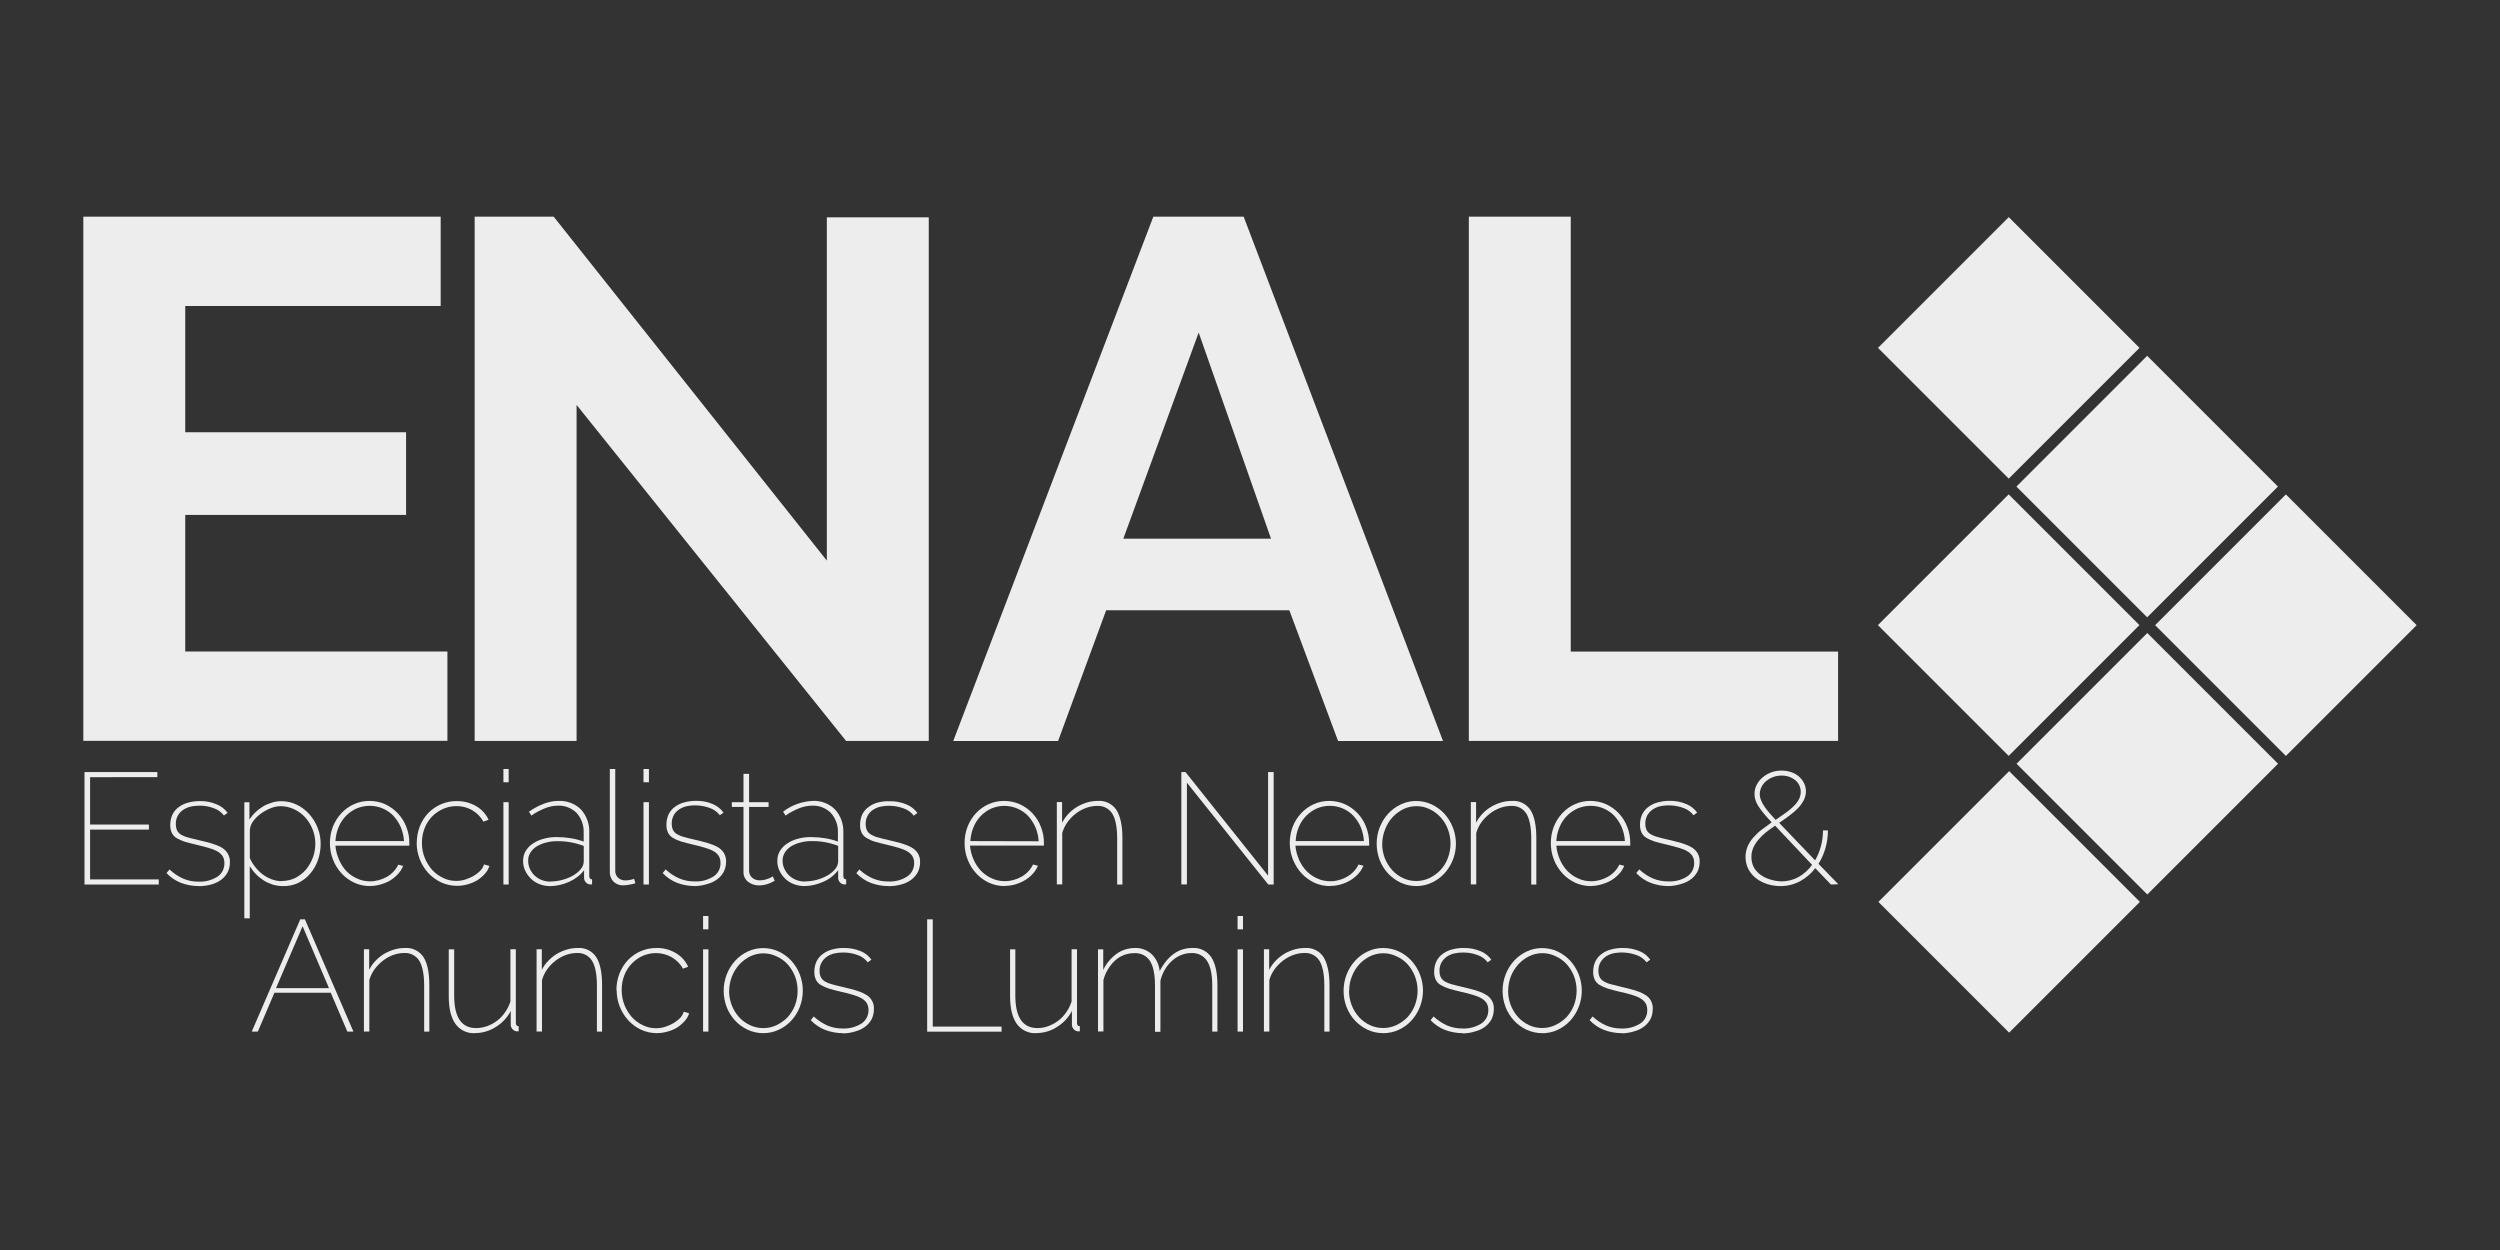 <?xml version="1.0" encoding="UTF-8"?>
<svg id="Capa_2" data-name="Capa 2" xmlns="http://www.w3.org/2000/svg" viewBox="0 0 300 150">
  <rect x="0" y="0" width="300" height="150" fill="#333333" stroke="none"/>
  <defs>
    <style>
      .cls-1 {
        fill: none;
      }

      .cls-2 {
        fill: #ededed;
      }
    </style>
  </defs>
  <g id="Capa_3" data-name="Capa 3">
    <rect class="cls-1" width="300" height="150"/>
  </g>
  <g id="Capa_2-2" data-name="Capa 2">
    <g id="Capa_2-2" data-name="Capa 2-2">
      <g id="Capa_2-3" data-name="Capa 2-3">
        <g id="Capa_2-2-2" data-name="Capa 2-2">
          <path class="cls-2" d="M53.69,78.18v10.72H10V26H52.88v10.72H22.23v15.15h26.5v9.92H22.23v16.39h31.46Z"/>
          <path class="cls-2" d="M69.19,48.59v40.32h-12.23V26h9.48l32.78,41.27V26.08h12.23v62.83h-9.92s-32.34-40.32-32.34-40.32Z"/>
          <path class="cls-2" d="M138.43,26h10.81l23.92,62.92h-12.59l-5.85-15.69h-21.98l-5.77,15.69h-12.58l24.01-62.92h0Zm14.09,38.64l-8.68-24.73-9.04,24.73h17.72Z"/>
          <path class="cls-2" d="M176.26,88.91V26h12.23v52.19h32.08v10.72h-44.31Z"/>
          <path class="cls-2" d="M19.05,105.53v.61H10.14v-13.49h8.74v.61H10.81v5.68h7.06v.61h-7.06v5.98h8.24Z"/>
          <path class="cls-2" d="M23.85,106.33c-.73,0-1.44-.13-2.12-.38-.67-.26-1.26-.66-1.75-1.18l.36-.44c.48,.46,1.04,.84,1.65,1.11,.59,.25,1.23,.37,1.87,.36,.79,.03,1.55-.18,2.22-.59,.55-.36,.87-.99,.85-1.65,0-.29-.07-.58-.22-.83-.17-.24-.38-.43-.64-.57-.32-.18-.68-.31-1.04-.41-.41-.12-.88-.25-1.41-.37s-1.01-.25-1.41-.36c-.35-.11-.69-.26-1-.44-.26-.15-.45-.36-.59-.63-.14-.3-.2-.64-.19-.97,0-.44,.09-.87,.28-1.27,.19-.35,.44-.66,.77-.88,.34-.25,.72-.42,1.12-.52,.44-.12,.9-.18,1.36-.18,.71-.02,1.41,.12,2.06,.4,.52,.21,.96,.55,1.29,1.01l-.44,.32c-.31-.41-.74-.72-1.23-.88-.55-.21-1.13-.31-1.72-.3-.37,0-.75,.04-1.1,.13-.31,.08-.62,.22-.88,.4-.55,.38-.86,1.01-.84,1.68,0,.27,.04,.52,.15,.76,.1,.21,.26,.38,.46,.5,.27,.15,.54,.27,.84,.34,.33,.1,.74,.2,1.23,.31,.6,.14,1.15,.28,1.61,.41,.41,.12,.82,.28,1.2,.49,.3,.18,.56,.42,.74,.72,.18,.32,.28,.69,.26,1.06,0,.41-.09,.82-.27,1.19-.19,.34-.44,.65-.75,.88-.35,.27-.76,.46-1.18,.58-.49,.14-1,.21-1.52,.21h0Z"/>
          <path class="cls-2" d="M33.92,106.33c-.41,0-.83-.07-1.23-.19-.38-.13-.75-.29-1.08-.51s-.65-.47-.92-.76c-.28-.28-.51-.6-.72-.93v6.26h-.65v-13.93h.61v2.07c.21-.32,.45-.62,.74-.88,.28-.28,.6-.51,.93-.71,.32-.19,.68-.33,1.04-.44,.36-.11,.74-.17,1.11-.17,.66,0,1.31,.15,1.9,.44,.57,.28,1.08,.68,1.5,1.16,.42,.48,.76,1.04,.98,1.64,.24,.6,.35,1.23,.35,1.88s-.11,1.33-.33,1.96c-.21,.6-.52,1.15-.93,1.62-.39,.46-.88,.84-1.43,1.11-.58,.28-1.22,.4-1.86,.38h0Zm-.09-.61c.57,0,1.14-.13,1.65-.39,.49-.26,.91-.6,1.27-1.02,.34-.43,.62-.92,.81-1.44,.19-.53,.28-1.08,.28-1.64s-.11-1.15-.32-1.69c-.21-.53-.51-1.02-.88-1.44-.37-.41-.83-.75-1.34-.99s-1.07-.37-1.63-.37c-.4,0-.8,.09-1.17,.24-.41,.16-.8,.37-1.16,.63-.35,.25-.67,.55-.92,.88-.25,.31-.4,.69-.44,1.08v3.4c.17,.38,.38,.75,.65,1.07,.26,.33,.56,.63,.88,.88,.33,.25,.7,.44,1.08,.59,.39,.15,.82,.23,1.24,.23h0Z"/>
          <path class="cls-2" d="M44.39,106.33c-.65,0-1.3-.14-1.89-.41-.58-.28-1.1-.65-1.52-1.12-.44-.48-.79-1.04-1.02-1.65-.26-.64-.37-1.32-.37-2s.12-1.33,.36-1.96c.24-.59,.57-1.13,1.01-1.6,.42-.45,.93-.83,1.5-1.08,.58-.27,1.22-.4,1.87-.4s1.31,.13,1.9,.4c.57,.27,1.09,.64,1.52,1.1,.43,.47,.79,1.02,1.01,1.62,.25,.63,.37,1.3,.36,1.97v.28h-8.87c.05,.59,.2,1.16,.44,1.7,.22,.51,.52,.97,.89,1.37,.37,.37,.81,.68,1.29,.88,.48,.23,1.01,.33,1.54,.33,.72,0,1.41-.2,2.03-.55,.29-.17,.57-.38,.8-.64,.23-.24,.41-.51,.55-.81l.59,.15c-.15,.35-.35,.68-.61,.96-.28,.3-.59,.57-.94,.78-.36,.22-.76,.37-1.17,.49-.42,.12-.85,.18-1.29,.18h0Zm4.09-5.39c-.03-.59-.17-1.17-.4-1.71-.22-.49-.51-.94-.88-1.34-.36-.37-.81-.68-1.29-.88-.49-.21-1.02-.31-1.56-.31s-1.07,.11-1.56,.32c-.48,.21-.9,.51-1.27,.88-.37,.38-.68,.84-.88,1.34-.23,.54-.35,1.11-.39,1.69h8.24Z"/>
          <path class="cls-2" d="M50.01,101.16c0-.68,.12-1.36,.36-1.98,.23-.59,.57-1.14,1.01-1.6,.89-.94,2.15-1.47,3.45-1.45,.81,0,1.6,.2,2.3,.6,.66,.38,1.18,.95,1.5,1.64l-.63,.23c-.3-.57-.77-1.05-1.34-1.38-.58-.33-1.24-.5-1.9-.49-.55,0-1.1,.12-1.6,.34-.5,.23-.95,.54-1.34,.94-.38,.41-.69,.89-.88,1.41-.22,.56-.31,1.15-.31,1.75s.11,1.2,.33,1.75c.21,.53,.51,1.02,.88,1.45,.37,.41,.83,.75,1.34,.98,.49,.25,1.03,.36,1.58,.36,.37,0,.74-.06,1.09-.17s.69-.26,1-.44c.28-.17,.55-.37,.79-.62,.21-.21,.36-.47,.44-.75l.65,.19c-.12,.35-.31,.68-.56,.95-.26,.29-.56,.54-.88,.75-.36,.22-.75,.38-1.15,.49-.42,.13-.86,.19-1.31,.19-.65,0-1.3-.14-1.89-.41-.58-.28-1.1-.65-1.53-1.11-.91-.99-1.41-2.3-1.41-3.64h0v.02Z"/>
          <path class="cls-2" d="M60.41,93.87v-1.59h.63v1.59h-.63Zm0,12.27v-9.88h.63v9.88h-.63Z"/>
          <path class="cls-2" d="M65.98,106.33c-.43,0-.86-.08-1.27-.24-.37-.15-.72-.37-1-.65s-.52-.6-.69-.96c-.17-.37-.26-.79-.25-1.2,0-.4,.1-.8,.3-1.15,.22-.35,.5-.66,.84-.88,.39-.27,.84-.47,1.29-.59,.54-.15,1.09-.22,1.64-.21,.56,0,1.13,.05,1.68,.14,.52,.08,1.03,.22,1.52,.4v-1.06c.04-.86-.26-1.72-.84-2.37-.6-.6-1.42-.92-2.27-.88-.53,0-1.05,.12-1.53,.31-.58,.23-1.13,.52-1.63,.88l-.3-.47c1.27-.86,2.44-1.29,3.52-1.29,1.01-.05,2,.31,2.72,1.02,.7,.77,1.05,1.78,1,2.81v5.17c0,.28,.11,.41,.34,.41v.61h-.2c-.21,0-.4-.08-.54-.24-.15-.16-.23-.36-.22-.58v-.88c-.46,.6-1.08,1.07-1.78,1.38-.74,.34-1.54,.52-2.35,.53v-.02Zm.08-.55c.48,0,.95-.07,1.41-.19,.45-.12,.88-.29,1.29-.52,.35-.2,.67-.46,.93-.77,.23-.26,.35-.59,.36-.93v-1.86c-1-.38-2.07-.58-3.15-.57-.48,0-.96,.05-1.42,.18-.39,.1-.77,.26-1.11,.47-.29,.19-.54,.43-.73,.74-.18,.28-.27,.62-.26,.96,0,.34,.07,.68,.21,.98s.33,.57,.57,.8c.25,.23,.53,.41,.84,.53,.33,.13,.7,.2,1.06,.2h0v-.02Z"/>
          <path class="cls-2" d="M73.2,92.28h.63v12.17c-.02,.33,.11,.66,.34,.88,.25,.22,.56,.33,.88,.32,.17,0,.33-.02,.5-.05,.19-.03,.36-.08,.54-.14l.16,.53c-.24,.07-.47,.13-.72,.17-.25,.05-.49,.07-.74,.08-.43,.02-.85-.14-1.17-.44-.3-.32-.47-.76-.44-1.21v-12.32h0Z"/>
          <path class="cls-2" d="M77.22,93.87v-1.59h.65v1.59h-.65Zm0,12.27v-9.88h.65v9.88h-.65Z"/>
          <path class="cls-2" d="M83.4,106.33c-.73,0-1.45-.13-2.13-.38-.66-.26-1.26-.66-1.75-1.18l.36-.44c.48,.45,1.03,.82,1.63,1.08,.59,.25,1.22,.37,1.86,.36,.79,.04,1.57-.17,2.24-.59,.56-.36,.88-.99,.85-1.65,0-.29-.07-.58-.22-.83-.17-.24-.38-.43-.64-.57-.32-.18-.68-.31-1.03-.41-.41-.12-.88-.25-1.41-.37s-1.01-.25-1.41-.36c-.35-.11-.69-.26-1-.44-.26-.15-.45-.36-.59-.63-.14-.3-.2-.64-.19-.97,0-.44,.09-.87,.28-1.27,.19-.35,.44-.66,.77-.88,.33-.25,.72-.42,1.12-.52,.44-.12,.9-.18,1.36-.18,.71-.02,1.41,.12,2.06,.4,.5,.22,.94,.56,1.26,1.01l-.44,.32c-.31-.41-.74-.72-1.23-.88-.9-.33-1.89-.39-2.82-.19-.31,.08-.62,.22-.88,.4-.55,.38-.86,1.01-.84,1.68,0,.27,.04,.52,.15,.76,.11,.22,.28,.38,.48,.5,.27,.15,.54,.27,.84,.34,.33,.1,.75,.2,1.23,.31,.61,.14,1.15,.28,1.61,.41,.41,.12,.82,.28,1.2,.49,.3,.17,.56,.41,.75,.71,.18,.32,.28,.69,.26,1.06,0,.41-.09,.82-.28,1.19-.18,.34-.43,.65-.75,.88-.35,.27-.76,.46-1.18,.58-.49,.16-1.01,.25-1.53,.26h.03Z"/>
          <path class="cls-2" d="M92.97,105.68l-.19,.11c-.13,.07-.27,.13-.4,.19-.19,.08-.39,.14-.59,.19-.24,.05-.48,.08-.74,.08-.46,0-.92-.16-1.29-.44-.36-.29-.57-.74-.54-1.21v-7.77h-1.4v-.57h1.4v-3.4h.67v3.4h2.34v.57h-2.34v7.69c0,.32,.16,.64,.41,.84,.26,.2,.57,.29,.88,.28,.2,0,.38-.02,.58-.07,.17-.04,.32-.09,.48-.15,.12-.05,.24-.1,.34-.16,.05-.03,.11-.06,.16-.1l.22,.53h0Z"/>
          <path class="cls-2" d="M96.52,106.33c-.43,0-.86-.08-1.28-.24-.38-.15-.73-.36-1.02-.65-.28-.28-.52-.6-.69-.96-.17-.37-.26-.79-.25-1.2,0-.4,.1-.81,.3-1.15,.22-.35,.5-.66,.84-.88,.39-.27,.84-.47,1.29-.59,.54-.15,1.09-.22,1.64-.21,.56,0,1.13,.05,1.68,.14,.52,.08,1.03,.22,1.52,.4v-1.06c.04-.86-.26-1.72-.84-2.37-.6-.6-1.42-.92-2.27-.88-.53,0-1.05,.12-1.54,.31-.58,.23-1.13,.52-1.63,.88l-.3-.47c1.01-.78,2.24-1.22,3.51-1.29,1.01-.06,2,.31,2.72,1.02,.7,.77,1.05,1.78,1,2.81v5.17c0,.28,.12,.41,.34,.41v.61h-.2c-.21,0-.4-.08-.54-.24-.15-.16-.23-.36-.22-.58v-.88c-.46,.6-1.07,1.08-1.78,1.38-.73,.33-1.52,.52-2.33,.52h.03Zm.08-.56c.48,0,.95-.07,1.41-.19,.45-.12,.87-.29,1.28-.52,.35-.2,.67-.46,.93-.77,.23-.26,.35-.59,.36-.93v-1.86c-1-.38-2.07-.58-3.15-.57-.48,0-.96,.05-1.42,.18-.39,.1-.77,.26-1.11,.47-.29,.19-.54,.43-.73,.74-.17,.29-.27,.62-.26,.96,0,.34,.07,.68,.22,.98,.14,.3,.32,.57,.57,.8s.53,.41,.84,.53c.33,.13,.7,.2,1.06,.2h0v-.02Z"/>
          <path class="cls-2" d="M106.62,106.33c-.73,0-1.44-.13-2.12-.38-.66-.26-1.25-.66-1.74-1.17l.36-.44c.48,.45,1.03,.82,1.63,1.08,.59,.25,1.22,.37,1.86,.36,.79,.04,1.57-.17,2.24-.59,.55-.36,.87-.99,.85-1.65,0-.29-.07-.58-.23-.83-.17-.24-.38-.43-.64-.57-.32-.18-.68-.31-1.03-.41-.41-.12-.88-.25-1.41-.37s-1.01-.25-1.41-.36c-.35-.1-.69-.26-.99-.44-.26-.15-.46-.36-.59-.63-.14-.3-.21-.64-.19-.97,0-.44,.09-.87,.28-1.27,.19-.35,.45-.66,.78-.88,.33-.25,.72-.42,1.12-.52,.44-.11,.9-.16,1.37-.14,.71-.02,1.41,.12,2.06,.4,.51,.21,.94,.56,1.27,1.01l-.44,.32c-.31-.41-.74-.72-1.23-.88-.9-.33-1.89-.39-2.82-.19-.31,.08-.62,.22-.88,.4-.55,.38-.86,1.01-.84,1.68,0,.27,.05,.52,.16,.76,.11,.22,.28,.38,.48,.5,.27,.15,.54,.27,.84,.34,.33,.1,.74,.2,1.23,.31,.61,.14,1.15,.28,1.61,.41,.41,.12,.82,.28,1.2,.49,.3,.17,.56,.41,.75,.71,.19,.32,.28,.69,.26,1.06,0,.41-.09,.82-.27,1.19-.19,.34-.44,.65-.75,.88-.35,.27-.75,.46-1.18,.58-.5,.15-1.03,.22-1.55,.22l-.02-.02Z"/>
          <path class="cls-2" d="M120.55,106.33c-.65,0-1.3-.14-1.89-.41-.58-.28-1.1-.65-1.52-1.12-.44-.48-.79-1.04-1.02-1.65-.26-.64-.37-1.32-.37-2s.12-1.34,.36-1.96c.23-.59,.57-1.13,1-1.6,.42-.45,.93-.83,1.5-1.08,.58-.27,1.22-.4,1.87-.4s1.31,.13,1.9,.4c.57,.26,1.09,.63,1.52,1.09,.43,.47,.79,1.02,1.01,1.62,.25,.63,.37,1.3,.36,1.97v.28h-8.87c.05,.59,.2,1.16,.44,1.7,.22,.5,.53,.96,.91,1.36,.37,.37,.81,.68,1.29,.88,.48,.23,1.01,.33,1.54,.33,.72,0,1.41-.2,2.03-.55,.29-.17,.57-.38,.8-.64,.23-.24,.41-.51,.55-.81l.59,.15c-.15,.35-.35,.68-.61,.96-.27,.3-.59,.56-.94,.77-.37,.22-.77,.39-1.18,.51-.42,.12-.86,.18-1.3,.18h.02Zm4.09-5.38c-.03-.59-.17-1.17-.4-1.71-.22-.49-.51-.94-.88-1.34-.36-.37-.81-.68-1.29-.88-.99-.42-2.11-.42-3.1,0-.47,.21-.9,.51-1.26,.88-.37,.38-.68,.84-.88,1.34-.23,.54-.35,1.11-.39,1.69,0,0,8.21,.02,8.21,.02Z"/>
          <path class="cls-2" d="M134.71,106.14h-.65v-5.51c0-1.34-.19-2.35-.58-2.98s-1.09-.99-1.84-.94c-.45,0-.9,.09-1.34,.25-.44,.17-.85,.39-1.23,.69s-.71,.64-.98,1.02c-.28,.39-.49,.83-.62,1.29v6.17h-.65v-9.88h.63v2.48c.21-.39,.46-.76,.76-1.07,.3-.32,.65-.6,1.02-.83,.38-.23,.79-.4,1.21-.53,.42-.13,.86-.19,1.3-.19,.89-.07,1.76,.35,2.25,1.11,.46,.75,.7,1.86,.7,3.33v5.58l.02,.02Z"/>
          <path class="cls-2" d="M142.43,93.9v12.23h-.67v-13.48h.5l9.91,12.43v-12.43h.67v13.49h-.65l-9.78-12.24h0Z"/>
          <path class="cls-2" d="M159.59,106.33c-.65,0-1.29-.14-1.88-.41-.58-.28-1.1-.65-1.53-1.12-1.37-1.52-1.78-3.68-1.05-5.61,.23-.59,.57-1.13,1.01-1.6,.42-.45,.93-.83,1.5-1.08,.58-.27,1.22-.4,1.86-.4s1.31,.13,1.9,.4c.57,.26,1.09,.63,1.52,1.09,.44,.47,.79,1.02,1.01,1.62,.25,.63,.37,1.3,.37,1.97v.15s0,.09,0,.14h-8.85c.05,.59,.2,1.16,.44,1.7,.22,.5,.52,.96,.91,1.36,.37,.37,.81,.68,1.29,.88,.48,.23,1.01,.33,1.55,.33,.35,0,.71-.05,1.05-.15,.34-.09,.68-.23,.98-.41,.29-.17,.57-.38,.8-.64,.23-.24,.41-.51,.55-.81l.59,.15c-.15,.35-.35,.68-.61,.96-.27,.3-.59,.56-.93,.77-.36,.22-.77,.39-1.17,.51-.42,.12-.86,.18-1.31,.18v.02Zm4.08-5.39c-.03-.59-.17-1.17-.39-1.71-.22-.49-.51-.94-.88-1.34-.36-.37-.8-.68-1.28-.88-.49-.21-1.02-.31-1.56-.31s-1.06,.11-1.55,.32c-.47,.21-.9,.51-1.27,.88-.37,.38-.68,.84-.88,1.34-.23,.54-.35,1.11-.38,1.69h8.2Z"/>
          <path class="cls-2" d="M169.96,106.33c-.65,0-1.29-.14-1.88-.41-.57-.27-1.08-.65-1.51-1.1-.43-.47-.78-1.02-1.01-1.62-.24-.63-.36-1.29-.36-1.96s.12-1.35,.37-1.97c.24-.6,.58-1.16,1.01-1.63,.43-.46,.94-.84,1.51-1.11,.58-.28,1.21-.41,1.85-.41s1.28,.14,1.86,.41c.58,.27,1.09,.65,1.52,1.11,.43,.48,.78,1.03,1.01,1.63,.76,1.9,.36,4.05-1.01,5.55-.42,.46-.94,.84-1.51,1.1-.59,.28-1.23,.41-1.88,.41h.03Zm-4.1-5.07c0,.59,.11,1.18,.32,1.73,.21,.52,.51,1.01,.88,1.42,.36,.4,.81,.74,1.3,.96,.5,.24,1.04,.35,1.59,.35s1.1-.12,1.6-.36c.49-.24,.94-.56,1.31-.96,.38-.41,.69-.9,.88-1.43,.43-1.12,.43-2.36,0-3.48-.2-.53-.5-1.02-.88-1.43-.37-.4-.82-.74-1.31-.96-.49-.25-1.03-.36-1.58-.36s-1.09,.12-1.57,.36c-.49,.24-.93,.57-1.3,.97-.38,.42-.68,.91-.88,1.44-.23,.56-.35,1.16-.35,1.76h0Z"/>
          <path class="cls-2" d="M184.4,106.14h-.65v-5.51c0-1.34-.2-2.35-.58-2.98-.39-.63-1.09-.99-1.84-.94-.45,0-.9,.09-1.34,.25-.44,.17-.85,.39-1.23,.69s-.71,.64-.99,1.02c-.28,.39-.49,.83-.62,1.29v6.17h-.65v-9.88h.63v2.48c.4-.79,1.02-1.44,1.78-1.9,.38-.23,.79-.4,1.21-.53,.42-.13,.86-.19,1.3-.19,.89-.07,1.76,.35,2.25,1.11,.46,.74,.69,1.85,.69,3.33v5.58l.04,.02Z"/>
          <path class="cls-2" d="M190.9,106.33c-.65,0-1.3-.14-1.89-.41-.58-.28-1.1-.65-1.52-1.12-.44-.48-.79-1.04-1.02-1.65-.26-.64-.37-1.32-.37-2s.12-1.33,.36-1.96c.24-.59,.57-1.13,1.01-1.6,.42-.45,.93-.83,1.5-1.08,.58-.27,1.22-.4,1.87-.4s1.31,.13,1.9,.4c.57,.26,1.09,.63,1.52,1.09,.44,.47,.79,1.03,1.01,1.63,.25,.63,.37,1.3,.36,1.97v.28h-8.87c.05,.59,.2,1.16,.44,1.7,.22,.5,.53,.96,.91,1.36,.37,.37,.81,.68,1.29,.88,.48,.23,1.01,.33,1.54,.33,.72,0,1.41-.2,2.03-.55,.29-.17,.57-.38,.8-.64,.23-.24,.41-.51,.55-.81l.59,.15c-.15,.35-.35,.68-.61,.96-.28,.3-.59,.56-.94,.77-.36,.22-.76,.37-1.17,.49-.42,.13-.86,.2-1.31,.2h0Zm4.09-5.39c-.03-.59-.17-1.17-.4-1.71-.22-.49-.51-.94-.88-1.34-.36-.37-.81-.68-1.29-.88-.49-.21-1.02-.31-1.56-.31s-1.07,.11-1.56,.32c-.47,.22-.9,.51-1.27,.88-.37,.38-.68,.84-.88,1.34-.23,.54-.36,1.11-.39,1.69h8.24Z"/>
          <path class="cls-2" d="M200.22,106.33c-.73,0-1.44-.13-2.12-.38-.67-.26-1.26-.66-1.75-1.18l.36-.44c.48,.45,1.03,.82,1.63,1.08,.59,.25,1.23,.37,1.87,.36,.79,.04,1.57-.17,2.24-.59,.55-.36,.87-.99,.85-1.65,0-.29-.07-.58-.22-.83-.17-.24-.38-.43-.64-.57-.32-.18-.68-.31-1.04-.41-.41-.12-.88-.25-1.41-.37s-1.01-.25-1.41-.36c-.35-.11-.69-.26-1-.44-.26-.15-.45-.36-.59-.63-.14-.3-.2-.64-.19-.97,0-.44,.09-.87,.28-1.27,.19-.35,.44-.66,.77-.88,.34-.25,.72-.42,1.12-.52,.44-.12,.9-.18,1.36-.18,.71-.02,1.41,.12,2.06,.4,.51,.21,.94,.56,1.27,1.01l-.44,.32c-.31-.41-.74-.72-1.23-.88-.9-.33-1.88-.39-2.82-.19-.31,.08-.62,.22-.88,.4-.26,.19-.46,.42-.62,.69-.16,.3-.24,.65-.23,.99,0,.27,.04,.52,.15,.76,.11,.22,.28,.38,.48,.5,.27,.15,.54,.27,.84,.34,.33,.1,.74,.2,1.23,.31,.6,.14,1.15,.28,1.61,.41,.41,.12,.82,.28,1.2,.49,.3,.17,.56,.41,.75,.71,.18,.32,.28,.69,.26,1.06,0,.41-.09,.82-.27,1.19-.19,.34-.44,.65-.75,.88-.35,.27-.76,.46-1.18,.58-.5,.16-1.02,.25-1.54,.26h0Z"/>
          <path class="cls-2" d="M219.71,106.14l-1.88-1.96c-.48,.64-1.1,1.17-1.81,1.56-.73,.39-1.54,.6-2.38,.59-.53,0-1.05-.08-1.56-.24-.48-.15-.93-.37-1.34-.69-.38-.29-.7-.67-.93-1.09-.43-.86-.46-1.87-.09-2.76,.18-.38,.4-.75,.69-1.06,.3-.34,.63-.66,.99-.93,.38-.28,.79-.58,1.2-.88-.38-.4-.7-.77-.96-1.08-.24-.28-.45-.58-.65-.88-.15-.24-.27-.49-.35-.76-.07-.23-.1-.46-.1-.69,0-.37,.08-.74,.25-1.07s.4-.64,.69-.88c.3-.27,.65-.47,1.02-.62,.4-.16,.84-.23,1.28-.23,.39,0,.8,.06,1.17,.19,.34,.12,.66,.29,.93,.53,.26,.23,.46,.49,.61,.8s.22,.63,.22,.96c0,.38-.09,.76-.27,1.1-.19,.35-.43,.68-.71,.96-.32,.32-.67,.62-1.03,.88-.38,.29-.79,.58-1.2,.85l4.31,4.5c.63-1.09,.95-2.33,.95-3.59h.59c0,.72-.1,1.42-.29,2.11-.19,.67-.47,1.31-.84,1.9l2.38,2.45-.86,.03h-.02Zm-5.98-.37c.75,0,1.47-.18,2.12-.54,.63-.36,1.18-.86,1.6-1.45l-4.44-4.7c-.39,.27-.77,.54-1.11,.81-.32,.26-.62,.55-.88,.86-.26,.29-.46,.62-.62,.97s-.24,.75-.23,1.13c0,.45,.1,.89,.32,1.29,.22,.35,.5,.66,.84,.88,.35,.25,.76,.42,1.17,.54,.4,.12,.81,.19,1.23,.2h0Zm-2.56-10.47c0,.18,.03,.35,.08,.52,.07,.23,.17,.43,.28,.64,.17,.29,.36,.57,.58,.83,.25,.31,.57,.68,.97,1.09,.44-.3,.86-.59,1.24-.86,.33-.25,.66-.51,.95-.81,.25-.24,.45-.51,.61-.81,.14-.28,.21-.58,.21-.88,0-.54-.24-1.06-.66-1.4-.47-.37-1.06-.57-1.66-.55-.35,0-.7,.06-1.02,.19-.3,.11-.58,.28-.83,.48-.23,.2-.42,.44-.55,.72-.13,.27-.2,.57-.2,.86h0Z"/>
          <path class="cls-2" d="M36.02,110.32h.57l5.82,13.47h-.73l-1.99-4.66h-6.76l-1.99,4.66h-.73s5.82-13.47,5.82-13.47Zm3.46,8.26l-3.17-7.43-3.19,7.43h6.37Z"/>
          <path class="cls-2" d="M51.55,123.79h-.65v-5.51c0-1.36-.2-2.35-.58-2.98-.39-.63-1.09-.99-1.84-.94-.45,0-.9,.09-1.34,.25-.43,.17-.84,.39-1.21,.69-.37,.29-.71,.64-.99,1.02-.28,.39-.49,.83-.62,1.29v6.17h-.65v-9.87h.63v2.47c.2-.39,.45-.76,.75-1.07,.3-.32,.65-.6,1.02-.83,.38-.23,.79-.4,1.21-.53,.42-.13,.86-.19,1.3-.19,.89-.07,1.76,.35,2.25,1.11,.46,.74,.69,1.85,.69,3.33v5.58l.03,.02Z"/>
          <path class="cls-2" d="M57,123.98c-.92,.06-1.82-.37-2.35-1.12s-.8-1.85-.8-3.32v-5.62h.65v5.54c0,2.61,.87,3.91,2.63,3.91,.45,0,.9-.08,1.34-.24,.42-.16,.83-.37,1.19-.65,.36-.28,.69-.63,.95-1.01,.28-.39,.49-.84,.64-1.29v-6.27h.65v8.83c0,.28,.12,.41,.34,.41v.61h-.19c-.21,0-.39-.09-.53-.24-.15-.16-.24-.36-.23-.58v-1.63c-.4,.79-1.02,1.45-1.78,1.92-.75,.48-1.61,.74-2.5,.74h-.03Z"/>
          <path class="cls-2" d="M72.28,123.79h-.65v-5.51c0-1.36-.2-2.35-.58-2.98-.39-.63-1.09-.99-1.84-.94-.45,0-.9,.09-1.34,.25-.44,.17-.85,.39-1.23,.69s-.71,.64-.98,1.02c-.28,.39-.49,.83-.62,1.29v6.17h-.65v-9.87h.63v2.47c.2-.39,.45-.76,.76-1.07,.3-.32,.65-.6,1.02-.83,.38-.23,.79-.4,1.21-.53,.42-.13,.86-.19,1.3-.19,.89-.07,1.76,.35,2.25,1.11,.46,.74,.69,1.85,.69,3.33v5.58l.03,.02Z"/>
          <path class="cls-2" d="M73.97,118.82c0-.68,.12-1.36,.36-1.98,.23-.6,.57-1.15,1.01-1.62,.89-.94,2.14-1.47,3.44-1.46,.81-.02,1.6,.19,2.3,.6,.66,.38,1.18,.95,1.5,1.65l-.63,.23c-.3-.57-.77-1.04-1.34-1.37-.58-.33-1.24-.5-1.9-.5-.55,0-1.1,.12-1.61,.34-.49,.23-.93,.55-1.31,.94-.38,.41-.69,.89-.88,1.41-.22,.56-.31,1.15-.31,1.75s.11,1.21,.33,1.78c.21,.53,.51,1.02,.88,1.45,.37,.41,.83,.76,1.34,.99,.49,.24,1.03,.36,1.58,.36,.37,0,.74-.06,1.09-.17s.69-.26,1-.44c.28-.17,.55-.37,.79-.62,.21-.21,.36-.47,.44-.75l.65,.19c-.12,.35-.3,.68-.56,.95-.26,.29-.56,.55-.88,.75-.36,.22-.75,.38-1.15,.49-.42,.12-.85,.19-1.29,.19-.65,0-1.3-.14-1.89-.41-.58-.27-1.09-.65-1.52-1.11-.91-.99-1.42-2.3-1.41-3.64v.02l-.04-.02Z"/>
          <path class="cls-2" d="M84.37,111.52v-1.6h.64v1.6h-.64Zm0,12.27v-9.87h.64v9.87h-.64Z"/>
          <path class="cls-2" d="M91.59,123.98c-.65,0-1.29-.14-1.87-.41-.57-.27-1.08-.64-1.51-1.1-.43-.47-.78-1.02-1.01-1.62-.24-.63-.36-1.29-.36-1.96s.13-1.35,.37-1.97c.24-.6,.58-1.16,1.01-1.63,.42-.46,.93-.84,1.51-1.11,.58-.28,1.21-.41,1.85-.41s1.28,.14,1.86,.41c.58,.27,1.09,.64,1.52,1.11,.43,.48,.78,1.03,1.01,1.63,.49,1.27,.49,2.67,0,3.93-.24,.6-.57,1.15-1.01,1.62-.42,.46-.94,.84-1.51,1.1-.59,.28-1.23,.41-1.89,.41h.03Zm-4.1-5.07c0,1.16,.42,2.29,1.2,3.15,.36,.4,.82,.73,1.31,.96,1.01,.47,2.18,.47,3.18,0,.5-.24,.95-.56,1.34-.96,.38-.42,.68-.9,.88-1.43,.42-1.12,.42-2.36,0-3.48-.21-.53-.51-1.01-.88-1.43-.37-.4-.83-.74-1.34-.96-.49-.24-1.03-.36-1.58-.36s-1.08,.13-1.57,.36c-.49,.24-.93,.57-1.3,.97-.79,.87-1.23,2.01-1.23,3.2h0v-.02Z"/>
          <path class="cls-2" d="M101.16,123.98c-.73,0-1.44-.13-2.12-.38-.67-.26-1.26-.66-1.75-1.18l.36-.44c.48,.44,1.03,.81,1.63,1.08,.59,.25,1.23,.37,1.87,.36,.79,.03,1.55-.18,2.22-.59,.55-.36,.87-.99,.85-1.65,0-.29-.07-.58-.22-.83-.17-.24-.38-.43-.64-.57-.33-.18-.68-.31-1.04-.41-.41-.12-.88-.25-1.41-.36s-1.01-.26-1.41-.37c-.35-.11-.69-.26-1-.44-.26-.15-.45-.36-.59-.63-.14-.3-.2-.64-.19-.97,0-.44,.09-.87,.28-1.27,.19-.35,.45-.66,.77-.88,.34-.25,.72-.42,1.12-.52,.44-.12,.9-.18,1.36-.17,.71-.02,1.4,.12,2.06,.39,.51,.21,.94,.56,1.26,1.01l-.44,.32c-.31-.41-.74-.72-1.23-.88-.55-.21-1.13-.3-1.72-.3-.37,0-.74,.04-1.1,.12-.31,.08-.62,.22-.88,.4-.26,.19-.47,.42-.62,.7-.16,.3-.24,.64-.23,.98,0,.27,.04,.52,.15,.76,.11,.22,.28,.38,.48,.51,.27,.15,.55,.27,.84,.34,.33,.09,.74,.2,1.23,.31,.6,.14,1.15,.28,1.61,.41,.41,.12,.82,.28,1.2,.5,.66,.33,1.06,1.03,1.01,1.78,0,.41-.09,.82-.27,1.19-.18,.34-.44,.65-.75,.88-.35,.27-.76,.47-1.18,.58-.49,.16-1,.24-1.51,.25v-.03Z"/>
          <path class="cls-2" d="M111.26,123.79v-13.47h.67v12.87h8.26v.61h-8.93Z"/>
          <path class="cls-2" d="M124.37,123.98c-.92,.06-1.82-.37-2.36-1.12-.53-.75-.8-1.85-.8-3.32v-5.62h.63v5.54c0,2.61,.88,3.91,2.66,3.91,.45,0,.89-.08,1.31-.24,.42-.16,.83-.37,1.19-.65,.36-.28,.69-.63,.95-1.01,.28-.39,.49-.84,.64-1.29v-6.27h.65v8.83c0,.28,.11,.41,.34,.41v.61h-.19c-.21,0-.39-.09-.53-.24-.15-.16-.24-.36-.23-.58v-1.63c-.4,.79-1.02,1.45-1.78,1.92-.74,.48-1.6,.74-2.49,.74h0Z"/>
          <path class="cls-2" d="M146.12,123.79h-.65v-5.51c0-1.34-.21-2.33-.62-2.96-.41-.64-1.13-1-1.89-.95-.43,0-.85,.08-1.26,.25-.39,.17-.75,.39-1.06,.68-.33,.29-.62,.65-.84,1.03-.25,.41-.43,.86-.55,1.34v6.15h-.65v-5.52c0-1.36-.2-2.35-.6-2.98-.41-.64-1.14-.99-1.89-.94-.85,0-1.67,.3-2.3,.88-.68,.64-1.17,1.45-1.4,2.35v6.17h-.65v-9.86h.63v2.47c.36-.77,.92-1.43,1.61-1.94,.64-.45,1.4-.69,2.18-.69,.76-.03,1.49,.25,2.04,.76,.54,.54,.87,1.25,.94,2.01,.97-1.85,2.28-2.77,3.91-2.77,.91-.07,1.79,.36,2.3,1.13,.48,.76,.72,1.86,.72,3.31v5.6Z"/>
          <path class="cls-2" d="M148.51,111.52v-1.6h.65v1.6h-.65Zm0,12.27v-9.87h.65v9.87h-.65Z"/>
          <path class="cls-2" d="M159.57,123.79h-.65v-5.51c0-1.36-.2-2.35-.58-2.98-.39-.63-1.09-.99-1.84-.94-.45,0-.9,.09-1.34,.25-.44,.17-.85,.39-1.23,.69s-.71,.64-.99,1.02c-.28,.39-.49,.83-.62,1.29v6.17h-.65v-9.87h.63v2.47c.21-.39,.46-.76,.76-1.07,.3-.32,.65-.6,1.02-.83,.38-.23,.79-.4,1.21-.53,.42-.13,.86-.19,1.3-.19,.89-.07,1.76,.35,2.25,1.11,.44,.74,.7,1.85,.7,3.33v5.58l.03,.02Z"/>
          <path class="cls-2" d="M165.98,123.98c-.65,0-1.29-.14-1.87-.41-.57-.27-1.08-.64-1.51-1.1-.44-.47-.78-1.02-1.01-1.62-.25-.63-.36-1.29-.36-1.96,0-1.34,.49-2.62,1.39-3.61,.42-.46,.93-.84,1.51-1.11,.58-.28,1.21-.41,1.85-.41s1.28,.14,1.87,.41c.58,.27,1.09,.64,1.52,1.11,1.85,2.04,1.85,5.15,0,7.19-.42,.46-.93,.84-1.51,1.1-.59,.28-1.23,.41-1.88,.41h0Zm-4.1-5.08c0,1.16,.42,2.29,1.2,3.15,.36,.4,.81,.73,1.3,.96,1.01,.47,2.18,.47,3.19,0,.5-.24,.95-.56,1.34-.96,.38-.42,.68-.9,.88-1.43,.43-1.12,.43-2.36,0-3.48-.21-.53-.51-1.01-.88-1.43-.37-.4-.83-.74-1.34-.96-.49-.24-1.04-.36-1.59-.36s-1.08,.13-1.57,.36c-.49,.24-.93,.57-1.3,.97-.38,.42-.68,.91-.88,1.44-.23,.56-.33,1.15-.33,1.75h0Z"/>
          <path class="cls-2" d="M175.54,123.98c-.73,0-1.44-.13-2.12-.38-.67-.26-1.26-.66-1.75-1.18l.36-.44c.48,.44,1.03,.81,1.63,1.08,.59,.25,1.23,.37,1.87,.36,.79,.03,1.55-.18,2.22-.59,.55-.36,.87-.99,.85-1.65,0-.29-.07-.58-.22-.83-.17-.24-.38-.43-.64-.57-.33-.18-.68-.31-1.04-.41-.41-.12-.88-.25-1.41-.36s-1.01-.26-1.41-.37c-.35-.11-.69-.26-1-.44-.26-.15-.45-.36-.59-.63-.14-.3-.2-.64-.19-.97,0-.44,.09-.87,.28-1.27,.19-.35,.45-.66,.77-.88,.34-.25,.72-.42,1.12-.52,.44-.12,.9-.18,1.36-.17,.71-.02,1.4,.12,2.06,.39,.51,.21,.94,.56,1.27,1.01l-.44,.32c-.31-.41-.74-.72-1.23-.88-.55-.21-1.13-.3-1.72-.3-.37,0-.74,.04-1.1,.12-.31,.08-.62,.22-.88,.4-.26,.19-.46,.42-.62,.7-.16,.3-.24,.64-.23,.98,0,.27,.04,.52,.15,.76,.11,.22,.28,.38,.48,.51,.27,.15,.55,.27,.84,.34,.33,.09,.74,.2,1.23,.31,.6,.14,1.15,.28,1.61,.41,.41,.12,.82,.28,1.2,.5,.66,.33,1.06,1.03,1.01,1.78,0,.41-.09,.82-.27,1.19-.18,.34-.44,.65-.75,.88-.35,.27-.76,.47-1.18,.58-.49,.16-1,.24-1.52,.25v-.03Z"/>
          <path class="cls-2" d="M185.07,123.98c-.65,0-1.29-.14-1.88-.41-.57-.27-1.08-.64-1.51-1.1-.43-.47-.78-1.02-1.01-1.62-.24-.63-.36-1.29-.36-1.96s.13-1.35,.37-1.97c.24-.6,.58-1.16,1.01-1.63,.42-.46,.94-.84,1.51-1.11,.58-.28,1.21-.41,1.85-.41s1.28,.14,1.86,.41c.58,.27,1.09,.64,1.52,1.11,.43,.48,.78,1.03,1.01,1.63,.75,1.9,.35,4.05-1.01,5.56-.42,.46-.94,.84-1.51,1.1-.59,.28-1.23,.41-1.89,.41h.04Zm-4.1-5.08c0,1.16,.42,2.29,1.2,3.15,.36,.4,.81,.73,1.3,.96,.5,.24,1.04,.35,1.59,.35s1.1-.12,1.6-.36c.5-.24,.95-.56,1.34-.96,.38-.42,.68-.9,.88-1.43,.42-1.12,.42-2.36,0-3.48-.21-.53-.51-1.01-.88-1.43-.37-.4-.83-.74-1.34-.96-.49-.24-1.03-.36-1.58-.36s-1.08,.13-1.57,.36c-.49,.24-.93,.57-1.3,.97-.8,.87-1.23,2.01-1.23,3.2h0Z"/>
          <path class="cls-2" d="M194.63,123.98c-.73,0-1.45-.13-2.13-.38-.66-.26-1.26-.66-1.75-1.18l.36-.44c.48,.44,1.03,.82,1.63,1.08,.59,.25,1.22,.37,1.86,.36,.79,.03,1.55-.18,2.22-.59,.56-.36,.88-.99,.85-1.65,0-.29-.07-.58-.22-.83-.17-.24-.38-.43-.64-.57-.32-.18-.68-.31-1.03-.41-.41-.12-.88-.25-1.41-.36s-1.01-.26-1.41-.37c-.35-.11-.69-.26-1-.44-.26-.15-.45-.36-.59-.63-.14-.3-.2-.64-.19-.97,0-.44,.09-.87,.28-1.27,.19-.35,.44-.66,.77-.88,.33-.25,.72-.42,1.12-.52,.44-.12,.9-.18,1.36-.17,.71-.02,1.41,.12,2.06,.39,.51,.21,.94,.56,1.26,1.01l-.44,.32c-.31-.41-.74-.72-1.23-.88-.9-.32-1.89-.39-2.82-.19-.31,.08-.62,.22-.88,.4-.26,.19-.47,.42-.62,.7-.16,.3-.24,.64-.23,.98,0,.27,.04,.52,.15,.76,.11,.22,.28,.38,.48,.51,.27,.15,.54,.27,.84,.34,.33,.09,.75,.2,1.23,.31,.61,.14,1.15,.28,1.61,.41,.41,.12,.82,.28,1.2,.5,.66,.33,1.06,1.03,1.01,1.78,0,.41-.09,.82-.27,1.19-.19,.34-.44,.65-.75,.88-.35,.27-.76,.47-1.18,.58-.49,.16-.99,.24-1.51,.25v-.03Z"/>
          <rect class="cls-2" x="229.96" y="30.65" width="22.19" height="22.19" transform="translate(41.08 182.68) rotate(-45)"/>
          <rect class="cls-2" x="246.57" y="47.29" width="22.19" height="22.19" transform="translate(34.18 199.3) rotate(-45)"/>
          <rect class="cls-2" x="229.94" y="63.92" width="22.19" height="22.19" transform="translate(17.56 192.41) rotate(-45)"/>
          <rect class="cls-2" x="263.21" y="63.92" width="22.19" height="22.19" transform="translate(27.3 215.94) rotate(-45)"/>
          <rect class="cls-2" x="246.58" y="80.55" width="22.19" height="22.19" transform="translate(10.67 209.05) rotate(-45)"/>
          <rect class="cls-2" x="230" y="97.13" width="22.19" height="22.19" transform="translate(-5.91 202.18) rotate(-45)"/>
        </g>
      </g>
    </g>
  </g>
</svg>
